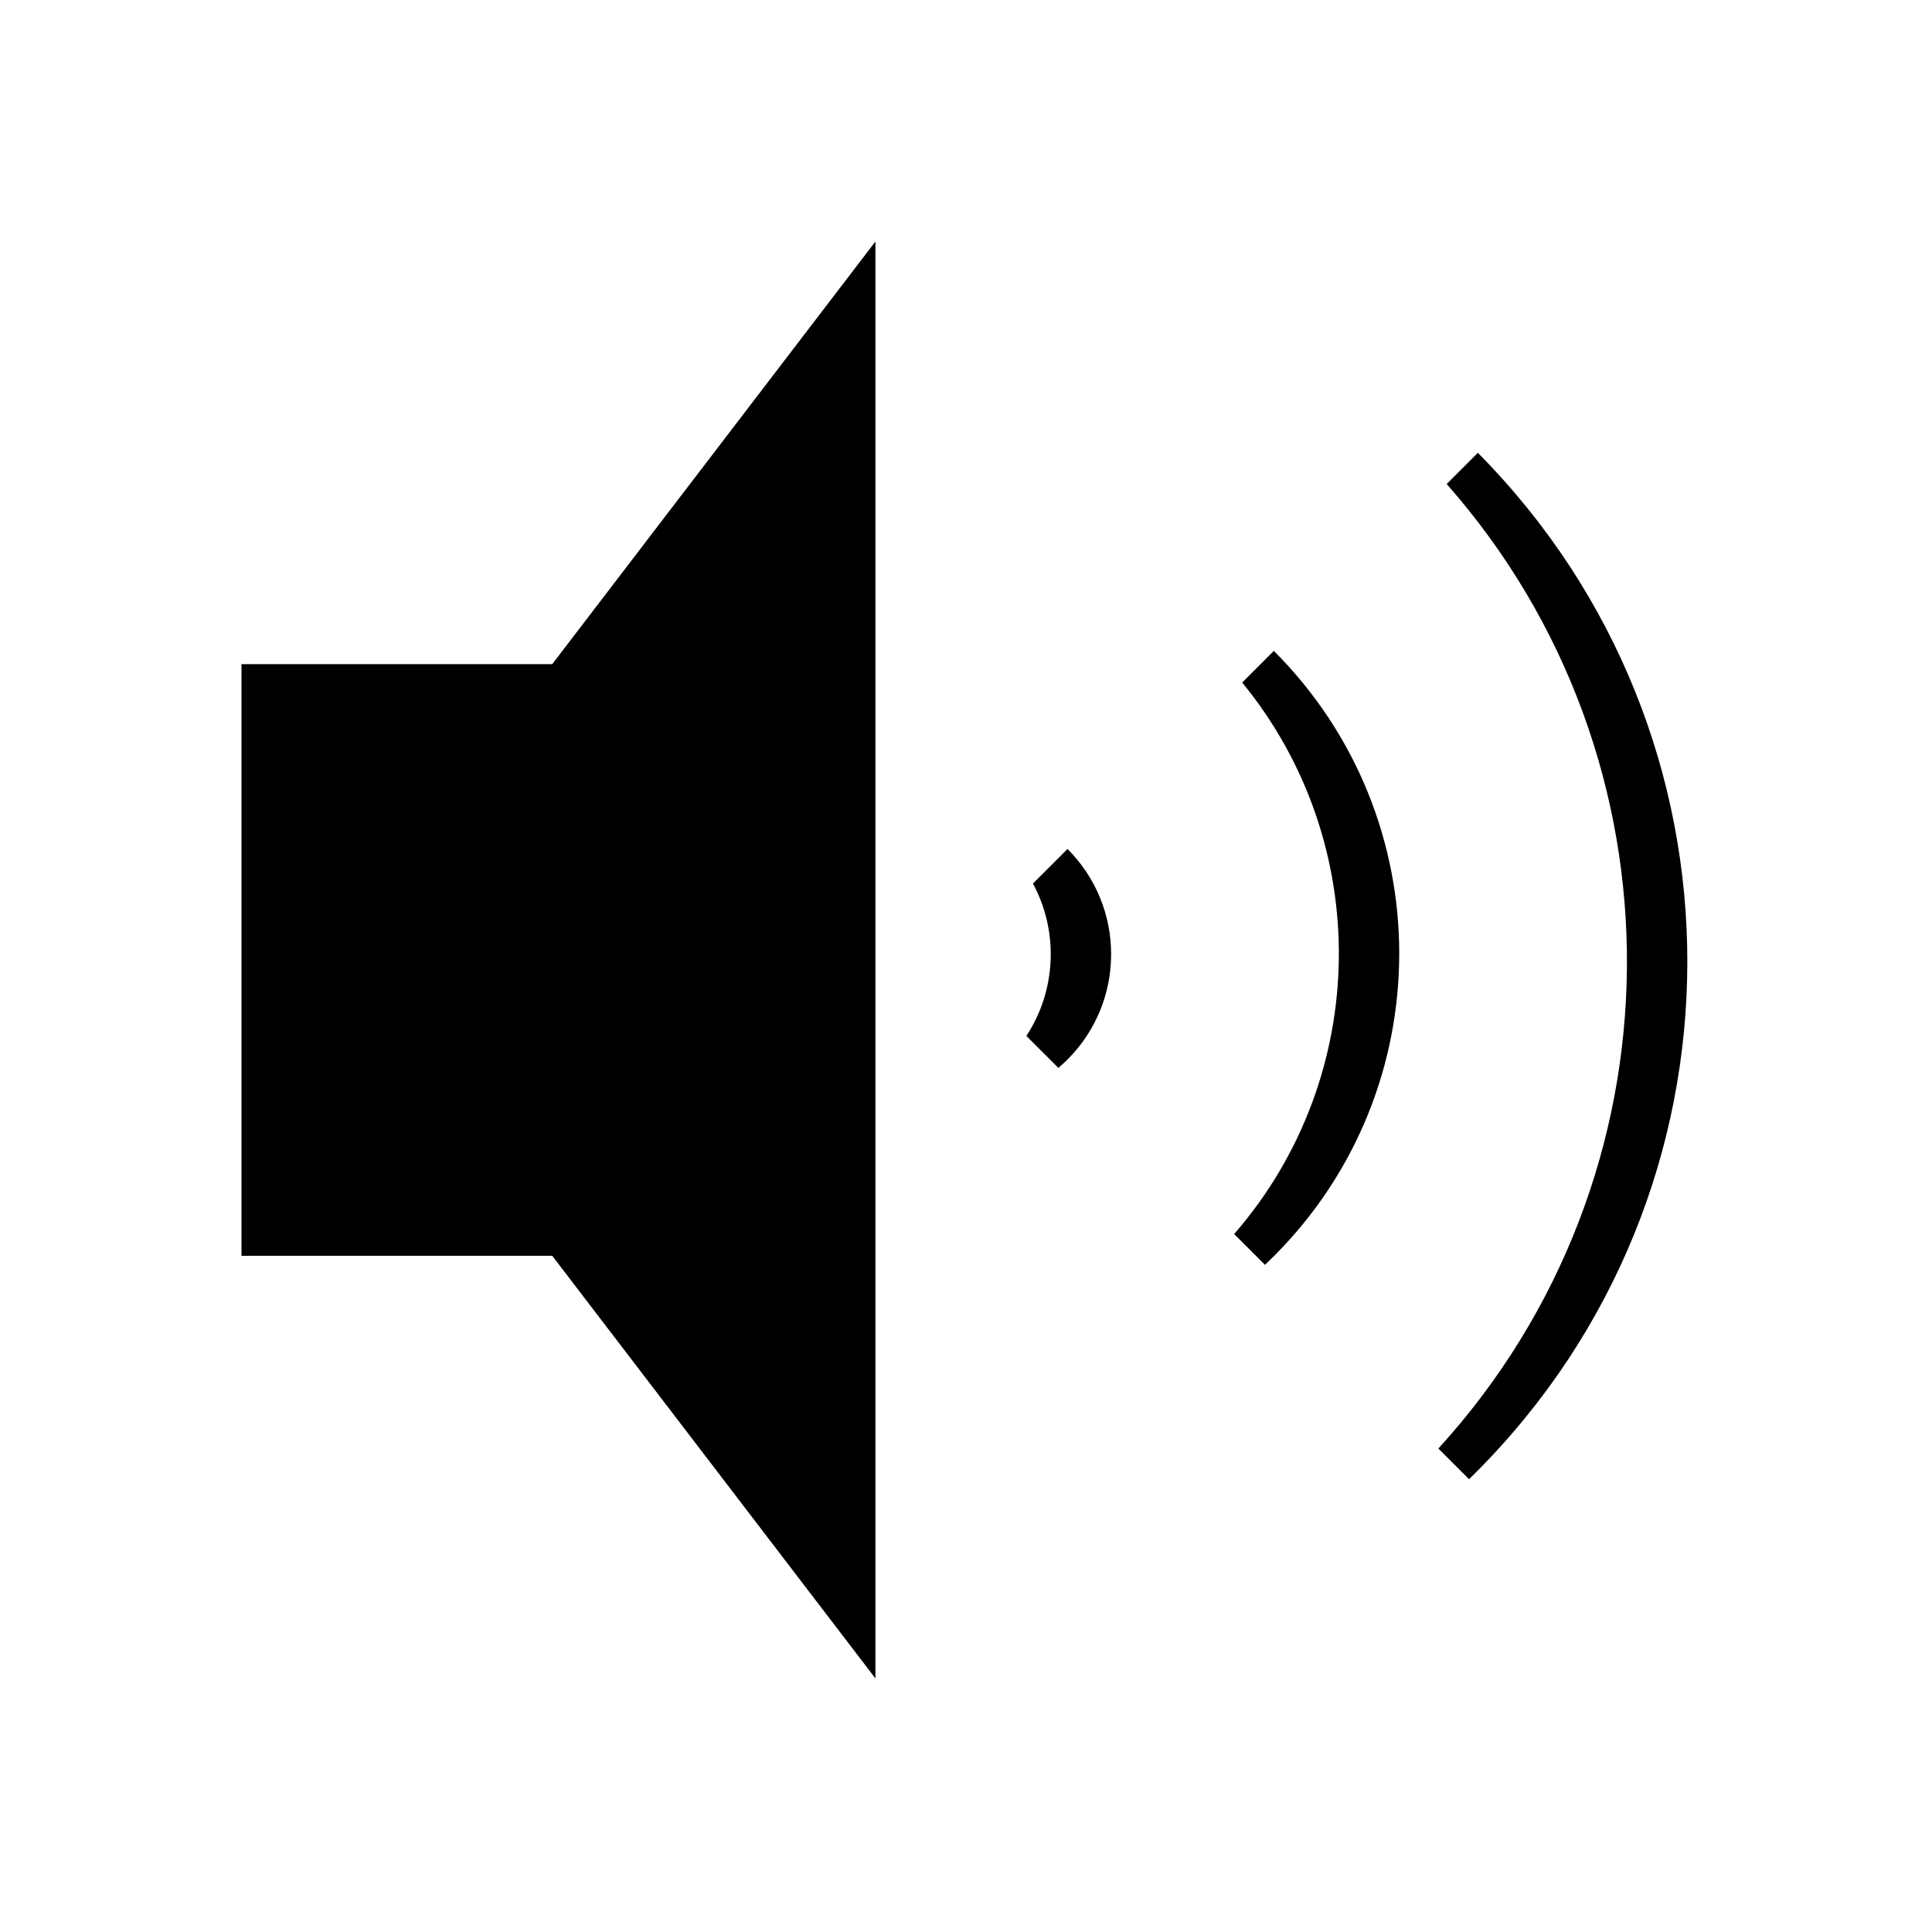 <svg xmlns="http://www.w3.org/2000/svg" width="128" height="128" viewBox="0 0 128 128">
  <path fill-rule="evenodd" d="M36.588,44 L58,16 L58,111.2 L36.588,83.2 L16,83.2 L16,44 L36.588,44 Z M68,68.632 C69.997,65.595 70.142,61.698 68.435,58.537 L70.726,56.246 C74.578,60.098 74.578,66.343 70.726,70.195 C70.53,70.391 70.328,70.576 70.121,70.752 L68,68.632 Z M81.766,81.759 C90.834,71.328 91.011,55.85 82.298,45.221 L84.396,43.123 C95.471,54.197 95.471,72.153 84.396,83.227 C84.202,83.422 84.006,83.613 83.807,83.8 L81.766,81.759 Z M95.845,32.067 L97.911,30 C116.465,48.71 116.416,78.917 97.766,97.567 C97.621,97.712 97.475,97.857 97.328,98 L95.295,95.967 C111.77,77.923 111.953,50.324 95.845,32.067 Z"/>
</svg>
